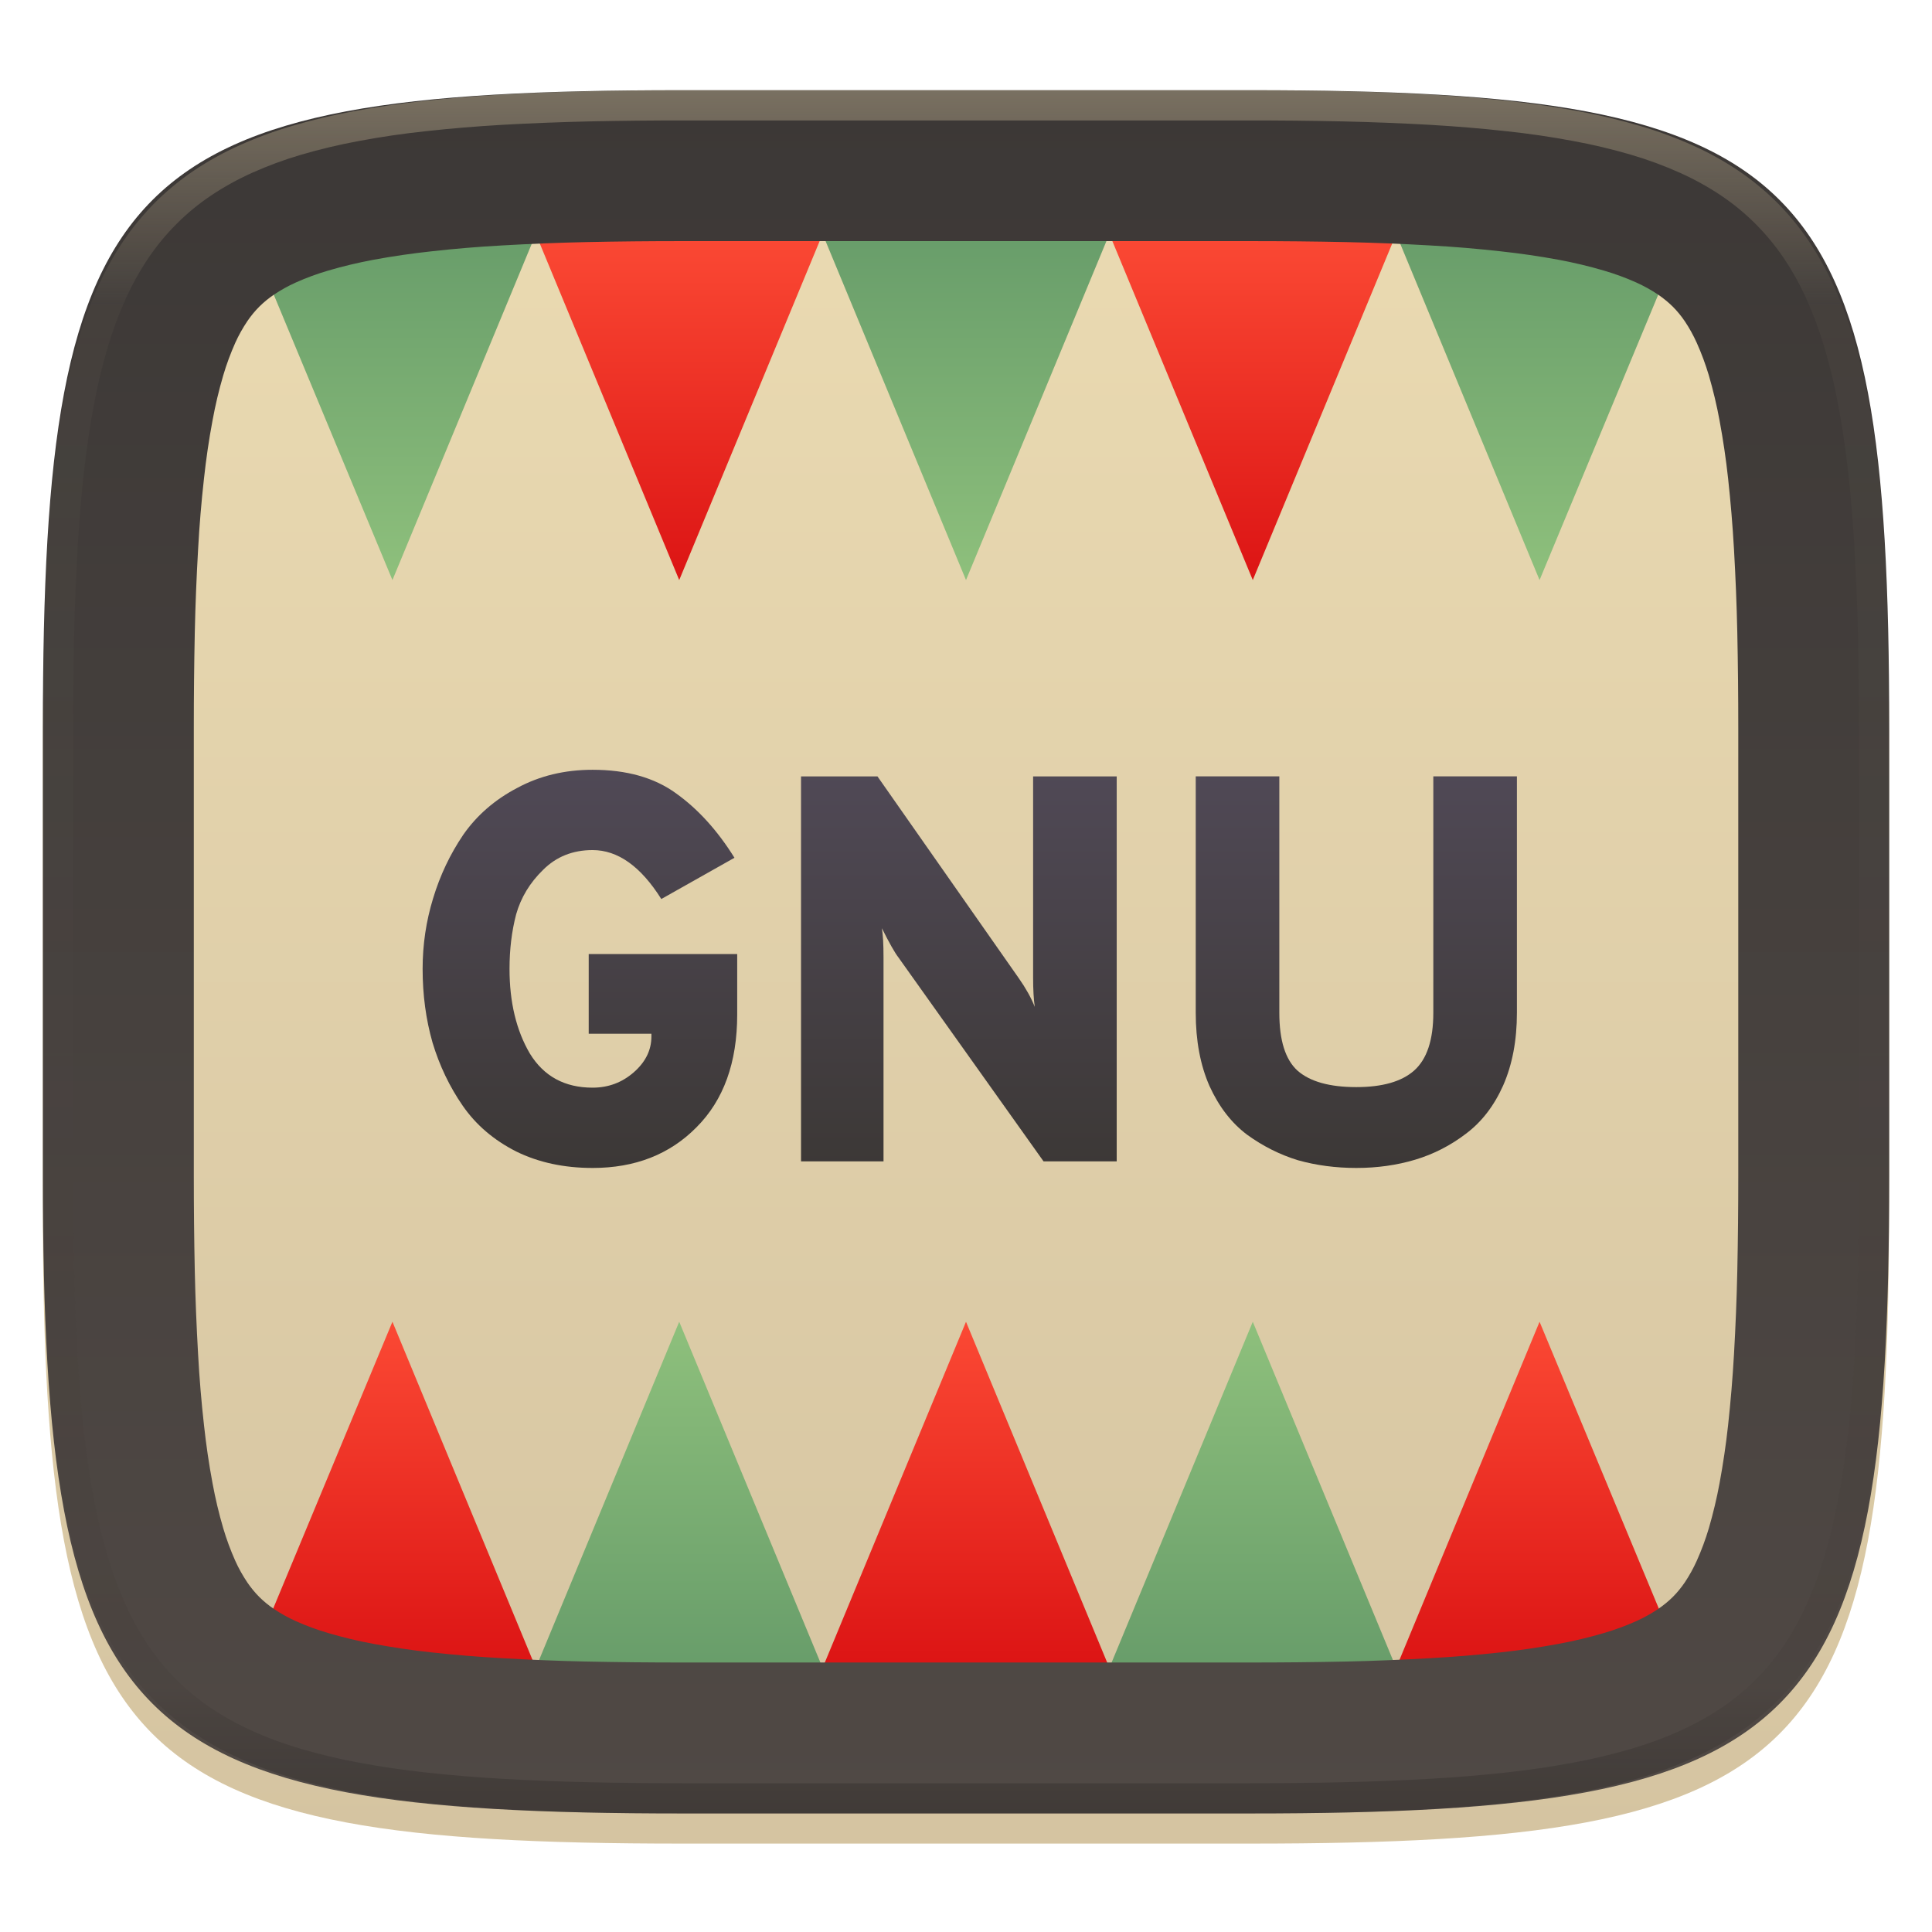 <svg width="256" height="256" fill="none" version="1.1" viewBox="0 0 256 256" xmlns="http://www.w3.org/2000/svg">
  <g clip-path="url(#clip0)">
    <g filter="url(#filter0_d)">
      <path d="m165.68 11.947c74.055 0 84.639 10.557 84.639 84.544v59.251c0 73.986-10.584 84.543-84.639 84.543h-75.37c-74.056 0-84.639-10.557-84.639-84.543v-59.251c0-73.987 10.584-84.544 84.639-84.544h75.37z" fill="url(#paint0_linear)"/>
    </g>
    <path d="M42.5 31C39.232 31 36.359 32.639 34.651 35.138L52 76.862L71 31H42.5Z" fill="url(#paint1_linear)"/>
    <path d="m90 76.862 19-45.862h-38l19 45.862z" fill="url(#paint2_linear)"/>
    <path d="m128 76.862 19-45.862h-38l19 45.862z" fill="url(#paint3_linear)"/>
    <path d="m166 76.862 19-45.862h-38l19 45.862z" fill="url(#paint4_linear)"/>
    <path d="M185 31L204 76.862L221.349 35.138C219.641 32.639 216.768 31 213.5 31H185Z" fill="url(#paint5_linear)"/>
    <path d="M52 175.138L34.651 216.862C36.359 219.361 39.232 221 42.5 221H71L52 175.138Z" fill="url(#paint6_linear)"/>
    <path d="M90 175.138L109 221H71L90 175.138Z" fill="url(#paint7_linear)"/>
    <path d="m128 175.14 19 45.862h-38l19-45.862z" fill="url(#paint8_linear)"/>
    <path d="m166 175.14 19 45.862h-38l19-45.862z" fill="url(#paint9_linear)"/>
    <path d="m204 175.14-19 45.862h28.5c3.268 0 6.141-1.639 7.849-4.138l-17.349-41.724z" fill="url(#paint10_linear)"/>
    <path d="m52.003 175.14-17.352 41.722c0.265 0.387 0.604 0.713 0.921 1.056l16.43-39.502 17.64 42.586h1.356l-18.996-45.862zm18.996 45.862h1.356l17.646-42.586 17.64 42.586h1.356l-18.996-45.862-19.003 45.862zm37.998 0h1.357l17.646-42.586 17.646 42.586h1.357l-19.003-45.862-19.003 45.862zm38.006 0h1.356l17.64-42.586 17.646 42.586h1.356l-19.002-45.862-18.996 45.862zm37.998 0h1.357l17.639-42.586 16.431 39.502c0.317-0.343 0.657-0.669 0.921-1.056l-17.352-41.722-18.996 45.862z" opacity=".1"/>
    <path d="m165.69 11.952c74.056 0 84.639 10.557 84.639 84.544v59.25c0 73.987-10.583 84.544-84.639 84.544h-75.37c-74.056 0-84.639-10.557-84.639-84.544v-59.25c0-73.987 10.584-84.544 84.639-84.544h75.37zm0.021 19.998c4.23 0 8.47 0.04 12.7 0.13 3.68 0.08 7.36 0.23 11.04 0.44 3.13 0.17 6.26 0.43 9.38 0.78 2.58 0.28 5.14 0.65 7.69 1.12 2.02 0.38 4.02 0.85 5.99 1.43 1.47 0.43 2.92 0.96 4.32 1.59 1 0.45 1.97 0.99 2.88 1.6 0.69 0.47 1.34 1 1.94 1.59 0.59 0.59 1.12 1.24 1.59 1.93 0.61 0.91 1.14 1.87 1.59 2.87 0.63 1.4 1.16 2.84 1.6 4.31 0.57 1.97 1.05 3.96 1.42 5.98 0.47 2.54 0.85 5.1 1.13 7.67 0.34 3.12 0.6 6.24 0.78 9.37 0.21 3.67 0.36 7.35 0.44 11.03 0.09 4.23 0.13 8.45 0.13 12.68v59.3c0 4.23-0.04 8.46-0.13 12.68-0.08 3.68-0.23 7.36-0.44 11.03-0.18 3.13-0.44 6.25-0.78 9.37-0.28 2.57-0.66 5.13-1.13 7.68-0.37 2.01-0.85 4-1.42 5.97-0.44 1.47-0.97 2.91-1.6 4.31-0.45 1-0.98 1.96-1.59 2.87-0.47 0.69-1 1.34-1.59 1.93-0.6 0.59-1.25 1.12-1.94 1.59-0.91 0.61-1.88 1.15-2.88 1.6-1.4 0.63-2.85 1.16-4.32 1.59-1.97 0.58-3.97 1.06-5.99 1.43-2.55 0.47-5.11 0.85-7.69 1.13-3.12 0.34-6.25 0.6-9.38 0.77-3.68 0.21-7.36 0.36-11.04 0.44-4.23 0.09-8.47 0.13-12.7 0.13h-75.41c-4.24 0-8.47-0.04-12.7-0.13-3.68-0.08-7.37-0.23-11.04-0.44-3.14-0.17-6.26-0.43-9.38-0.77-2.58-0.28-5.15-0.66-7.69-1.13-2.02-0.37-4.02-0.85-5.99-1.43-1.47-0.43-2.92-0.96-4.32-1.59-1-0.45-1.97-0.99-2.88-1.6-0.7-0.47-1.34-1-1.94-1.59-0.59-0.59-1.12-1.24-1.59-1.93-0.61-0.91-1.15-1.87-1.6-2.87-0.62-1.4-1.16-2.84-1.59-4.31-0.58-1.97-1.05-3.96-1.42-5.97-0.48-2.55-0.85-5.11-1.13-7.68-0.35-3.12-0.61-6.24-0.78-9.37-0.21-3.67-0.36-7.35-0.44-11.03-0.09-4.22-0.13-8.45-0.13-12.68v-59.3c0-4.23 0.04-8.45 0.13-12.68 0.08-3.68 0.23-7.36 0.44-11.03 0.17-3.13 0.43-6.25 0.78-9.37 0.28-2.57 0.65-5.13 1.13-7.67 0.37-2.02 0.84-4.01 1.42-5.98 0.43-1.47 0.97-2.91 1.59-4.31 0.45-1 0.99-1.96 1.6-2.87 0.47-0.69 1-1.34 1.59-1.93 0.6-0.59 1.24-1.12 1.94-1.59 0.91-0.61 1.88-1.15 2.88-1.6 1.4-0.63 2.85-1.16 4.32-1.59 1.97-0.58 3.97-1.05 5.99-1.43 2.54-0.47 5.11-0.84 7.69-1.12 3.12-0.35 6.24-0.61 9.38-0.78 3.67-0.21 7.36-0.36 11.04-0.44 4.23-0.09 8.46-0.13 12.7-0.13h75.41z" clip-rule="evenodd" fill="url(#paint11_linear)" fill-rule="evenodd"/>
    <path d="m165.07 11.951c4.328-0.01 8.656 0.039 12.984 0.138 3.875 0.079 7.751 0.226 11.626 0.452 3.453 0.197 6.905 0.481 10.348 0.855 3.059 0.334 6.118 0.786 9.148 1.346 2.715 0.501 5.4 1.14 8.046 1.916 2.4 0.698 4.751 1.562 7.023 2.584 2.115 0.943 4.141 2.063 6.059 3.35 1.839 1.238 3.561 2.653 5.135 4.215 1.564 1.572 2.98 3.281 4.219 5.119 1.289 1.916 2.41 3.94 3.364 6.042 1.023 2.279 1.889 4.618 2.597 7.005 0.777 2.643 1.417 5.325 1.918 8.037 0.561 3.026 1.013 6.072 1.348 9.127 0.374 3.439 0.659 6.877 0.856 10.326 0.226 3.861 0.373 7.732 0.462 11.593 0.088 4.323 0.138 8.646 0.128 12.959v58.212c0.01 4.323-0.04 8.636-0.128 12.959-0.089 3.871-0.236 7.732-0.462 11.593-0.197 3.449-0.482 6.897-0.856 10.326-0.335 3.055-0.787 6.111-1.348 9.137-0.501 2.702-1.141 5.384-1.918 8.027-0.708 2.387-1.574 4.735-2.597 7.005-0.954 2.112-2.075 4.126-3.364 6.042-1.239 1.837-2.655 3.557-4.219 5.119-1.574 1.562-3.296 2.977-5.135 4.215-1.918 1.287-3.944 2.407-6.059 3.35-2.272 1.022-4.623 1.886-7.023 2.594-2.646 0.776-5.331 1.414-8.046 1.906-3.03 0.569-6.089 1.011-9.148 1.346-3.443 0.373-6.895 0.658-10.348 0.854-3.875 0.226-7.751 0.374-11.626 0.462-4.328 0.088-8.656 0.138-12.984 0.128h-74.126c-4.328 0.01-8.656-0.04-12.984-0.128-3.876-0.088-7.751-0.236-11.626-0.462-3.453-0.196-6.905-0.481-10.348-0.854-3.059-0.335-6.118-0.777-9.148-1.346-2.715-0.492-5.4-1.13-8.046-1.906-2.4-0.708-4.751-1.572-7.023-2.594-2.115-0.943-4.141-2.063-6.059-3.35-1.839-1.238-3.561-2.653-5.135-4.215-1.564-1.562-2.98-3.282-4.22-5.119-1.289-1.916-2.41-3.93-3.364-6.042-1.023-2.27-1.889-4.618-2.597-7.005-0.777-2.643-1.416-5.325-1.918-8.027-0.561-3.026-1.013-6.082-1.348-9.137-0.374-3.429-0.659-6.877-0.856-10.326-0.226-3.861-0.374-7.722-0.462-11.593-0.089-4.323-0.138-8.636-0.128-12.959v-58.212c-0.01-4.313 0.039-8.636 0.128-12.959 0.089-3.861 0.236-7.732 0.462-11.593 0.197-3.449 0.482-6.887 0.856-10.326 0.334-3.055 0.787-6.101 1.348-9.127 0.502-2.712 1.141-5.394 1.918-8.037 0.708-2.387 1.574-4.726 2.597-7.005 0.954-2.103 2.075-4.126 3.364-6.042 1.239-1.837 2.656-3.547 4.22-5.119 1.574-1.562 3.295-2.977 5.135-4.215 1.918-1.287 3.944-2.407 6.059-3.35 2.272-1.022 4.623-1.886 7.023-2.584 2.646-0.776 5.331-1.415 8.046-1.916 3.03-0.56 6.089-1.012 9.148-1.346 3.443-0.373 6.895-0.658 10.348-0.855 3.876-0.226 7.751-0.373 11.626-0.452 4.328-0.098 8.656-0.147 12.984-0.138h74.126zm0.01 4.009c4.298-0.01 8.597 0.039 12.895 0.128 3.827 0.088 7.653 0.236 11.479 0.452 3.384 0.197 6.767 0.472 10.131 0.845 2.971 0.314 5.932 0.747 8.863 1.297 2.577 0.472 5.134 1.081 7.653 1.818 2.223 0.648 4.396 1.454 6.501 2.397 1.909 0.855 3.738 1.867 5.469 3.026 1.623 1.091 3.138 2.338 4.525 3.724s2.636 2.898 3.738 4.519c1.16 1.729 2.174 3.547 3.029 5.443 0.945 2.112 1.751 4.284 2.4 6.494 0.748 2.515 1.348 5.06 1.83 7.634 0.541 2.928 0.974 5.875 1.298 8.842 0.374 3.36 0.65 6.73 0.846 10.11 0.217 3.822 0.374 7.634 0.453 11.456 0.088 4.293 0.137 8.577 0.137 12.87v58.212c0 4.293-0.049 8.577-0.137 12.87-0.079 3.822-0.236 7.644-0.453 11.456-0.196 3.38-0.472 6.75-0.846 10.12-0.324 2.957-0.757 5.904-1.298 8.832-0.482 2.574-1.082 5.119-1.83 7.634-0.649 2.22-1.455 4.382-2.4 6.494-0.855 1.896-1.869 3.724-3.029 5.443-1.102 1.631-2.351 3.144-3.738 4.529-1.387 1.376-2.902 2.623-4.525 3.714-1.731 1.159-3.56 2.171-5.469 3.026-2.105 0.953-4.278 1.749-6.501 2.397-2.519 0.737-5.076 1.346-7.653 1.818-2.931 0.55-5.892 0.982-8.863 1.306-3.364 0.364-6.747 0.649-10.131 0.836-3.826 0.216-7.652 0.373-11.479 0.452-4.298 0.098-8.597 0.137-12.895 0.137h-74.146c-4.298 0-8.597-0.039-12.895-0.137-3.826-0.079-7.653-0.236-11.479-0.452-3.384-0.187-6.767-0.472-10.131-0.836-2.97-0.324-5.931-0.756-8.863-1.306-2.577-0.472-5.135-1.081-7.653-1.818-2.223-0.648-4.397-1.444-6.502-2.397-1.908-0.855-3.738-1.867-5.469-3.026-1.623-1.091-3.138-2.338-4.525-3.714-1.387-1.385-2.636-2.898-3.738-4.529-1.161-1.719-2.174-3.547-3.03-5.443-0.944-2.112-1.751-4.274-2.4-6.494-0.748-2.515-1.348-5.06-1.829-7.634-0.541-2.928-0.974-5.875-1.298-8.832-0.374-3.37-0.649-6.74-0.846-10.12-0.216-3.812-0.374-7.634-0.453-11.456-0.089-4.293-0.138-8.577-0.138-12.87v-58.212c0-4.293 0.049-8.577 0.138-12.87 0.079-3.822 0.236-7.634 0.453-11.456 0.197-3.38 0.472-6.75 0.846-10.11 0.325-2.967 0.757-5.915 1.298-8.842 0.482-2.574 1.082-5.119 1.829-7.634 0.649-2.211 1.456-4.382 2.4-6.494 0.856-1.896 1.869-3.714 3.03-5.443 1.102-1.621 2.351-3.134 3.738-4.519s2.902-2.633 4.525-3.724c1.731-1.159 3.561-2.171 5.469-3.026 2.105-0.943 4.279-1.749 6.502-2.397 2.518-0.737 5.075-1.346 7.653-1.818 2.931-0.55 5.892-0.983 8.863-1.297 3.364-0.373 6.748-0.648 10.131-0.845 3.826-0.216 7.653-0.363 11.479-0.452 4.298-0.088 8.597-0.138 12.895-0.128h74.146z" clip-rule="evenodd" fill="url(#paint12_linear)" fill-rule="evenodd" opacity=".4"/>
    <g fill="url(#paint13_linear)">
      <path d="m78.518 154.76c-3.789 0-7.166-0.729-10.13-2.187-2.963-1.506-5.32-3.522-7.069-6.048s-3.085-5.32-4.008-8.381c-0.875-3.06-1.312-6.315-1.312-9.765 0-3.206 0.462-6.315 1.385-9.328 0.923-3.06 2.259-5.878 4.008-8.453 1.798-2.575 4.178-4.64 7.142-6.194 2.963-1.603 6.291-2.405 9.984-2.405 4.518 0 8.21 1.045 11.077 3.134 2.915 2.089 5.49 4.931 7.725 8.526l-9.692 5.465c-2.721-4.324-5.757-6.485-9.109-6.485-2.623 0-4.81 0.874-6.559 2.623-1.749 1.7-2.939 3.668-3.571 5.903-0.583 2.235-0.874 4.639-0.874 7.214 0 4.421 0.899 8.162 2.696 11.223 1.846 3.012 4.615 4.518 8.308 4.518 2.089 0 3.911-0.68 5.465-2.04 1.555-1.361 2.332-2.94 2.332-4.737v-0.365h-8.308v-10.566h19.676v8.016c0 6.364-1.798 11.344-5.393 14.939-3.546 3.595-8.137 5.393-13.773 5.393z"/>
      <path d="m147.97 153.89h-9.692l-19.239-27.036c-0.486-0.632-1.214-1.919-2.186-3.862 0.146 0.826 0.218 2.113 0.218 3.862v27.036h-10.931v-51.012h10.13l18.728 26.745c0.923 1.312 1.628 2.575 2.114 3.79-0.146-1.021-0.219-2.308-0.219-3.863v-26.672h11.077z"/>
      <path d="m179.72 154.76c-2.721 0-5.296-0.34-7.725-1.021-2.38-0.728-4.615-1.846-6.704-3.352-2.089-1.554-3.765-3.716-5.028-6.486-1.215-2.769-1.822-6-1.822-9.692v-31.336h11.077v31.336c0 3.644 0.801 6.194 2.404 7.652 1.652 1.457 4.251 2.186 7.798 2.186 3.449 0 6-0.729 7.652-2.186 1.7-1.506 2.55-4.057 2.55-7.652v-31.336h11.077v31.336c0 3.644-0.607 6.85-1.822 9.62-1.214 2.72-2.866 4.858-4.955 6.412-2.041 1.555-4.276 2.697-6.705 3.425-2.429 0.729-5.028 1.094-7.797 1.094z"/>
    </g>
  </g>
  <defs>
    <filter id="filter0_d" x="-4.324" y="5.947" width="264.65" height="248.34" color-interpolation-filters="sRGB" filterUnits="userSpaceOnUse">
      <feFlood flood-opacity="0" result="BackgroundImageFix"/>
      <feColorMatrix in="SourceAlpha" values="0 0 0 0 0 0 0 0 0 0 0 0 0 0 0 0 0 0 127 0"/>
      <feOffset dy="4"/>
      <feGaussianBlur stdDeviation="5"/>
      <feColorMatrix values="0 0 0 0 0 0 0 0 0 0 0 0 0 0 0 0 0 0 0.4 0"/>
      <feBlend in2="BackgroundImageFix" result="effect1_dropShadow"/>
      <feBlend in="SourceGraphic" in2="effect1_dropShadow" result="shape"/>
    </filter>
    <linearGradient id="paint0_linear" x1="5.676" x2="5.676" y1="11.947" y2="240.28" gradientUnits="userSpaceOnUse">
      <stop stop-color="#ebdbb2" offset="1e-7"/>
      <stop stop-color="#d5c4a1" offset="1"/>
    </linearGradient>
    <linearGradient id="paint1_linear" x1="52.826" x2="52.826" y1="31" y2="76.863" gradientUnits="userSpaceOnUse">
      <stop stop-color="#689d6a" offset="0"/>
      <stop stop-color="#8ec07c" offset="1"/>
    </linearGradient>
    <linearGradient id="paint2_linear" x1="71" x2="71" y1="31" y2="76.862" gradientUnits="userSpaceOnUse">
      <stop stop-color="#fb4934" offset="1e-7"/>
      <stop stop-color="#dc1414" offset="1"/>
    </linearGradient>
    <linearGradient id="paint3_linear" x1="128" x2="128" y1="31" y2="76.863" gradientUnits="userSpaceOnUse">
      <stop stop-color="#689d6a" offset="0"/>
      <stop stop-color="#8ec07c" offset="1"/>
    </linearGradient>
    <linearGradient id="paint4_linear" x1="147" x2="147" y1="31" y2="76.862" gradientUnits="userSpaceOnUse">
      <stop stop-color="#fb4934" offset="1e-7"/>
      <stop stop-color="#dc1414" offset="1"/>
    </linearGradient>
    <linearGradient id="paint5_linear" x1="203.18" x2="203.18" y1="31" y2="76.863" gradientUnits="userSpaceOnUse">
      <stop stop-color="#689d6a" offset="0"/>
      <stop stop-color="#8ec07c" offset="1"/>
    </linearGradient>
    <linearGradient id="paint6_linear" x1="34.651" x2="34.651" y1="175.14" y2="221" gradientUnits="userSpaceOnUse">
      <stop stop-color="#fb4934" offset="1e-7"/>
      <stop stop-color="#dc1414" offset="1"/>
    </linearGradient>
    <linearGradient id="paint7_linear" x1="90" x2="90" y1="175.14" y2="221" gradientUnits="userSpaceOnUse">
      <stop stop-color="#8ec07c" offset="0"/>
      <stop stop-color="#689d6a" offset="1"/>
    </linearGradient>
    <linearGradient id="paint8_linear" x1="109" x2="109" y1="175.14" y2="221" gradientUnits="userSpaceOnUse">
      <stop stop-color="#fb4934" offset="1e-7"/>
      <stop stop-color="#dc1414" offset="1"/>
    </linearGradient>
    <linearGradient id="paint9_linear" x1="166" x2="166" y1="175.14" y2="221" gradientUnits="userSpaceOnUse">
      <stop stop-color="#8ec07c" offset="0"/>
      <stop stop-color="#689d6a" offset="1"/>
    </linearGradient>
    <linearGradient id="paint10_linear" x1="185" x2="185" y1="175.14" y2="221" gradientUnits="userSpaceOnUse">
      <stop stop-color="#fb4934" offset="1e-7"/>
      <stop stop-color="#dc1414" offset="1"/>
    </linearGradient>
    <linearGradient id="paint11_linear" x1="5.68" x2="5.68" y1="11.952" y2="240.29" gradientUnits="userSpaceOnUse">
      <stop stop-color="#3c3836" offset="1e-7"/>
      <stop stop-color="#504945" offset="1"/>
    </linearGradient>
    <linearGradient id="paint12_linear" x1="132.08" x2="132.08" y1="11.95" y2="240.29" gradientUnits="userSpaceOnUse">
      <stop stop-color="#d5c4a1" offset="0"/>
      <stop stop-color="#d5c4a1" stop-opacity=".098" offset=".125"/>
      <stop stop-opacity=".098" offset=".925"/>
      <stop stop-opacity=".498" offset="1"/>
    </linearGradient>
    <linearGradient id="paint13_linear" x1="56" x2="56" y1="102" y2="154.76" gradientUnits="userSpaceOnUse">
      <stop stop-color="#504956" offset="1e-7"/>
      <stop stop-color="#3c3836" offset="1"/>
    </linearGradient>
    <clipPath id="clip0">
      <rect width="256" height="256" fill="#ebdbb2"/>
    </clipPath>
  </defs>
</svg>
